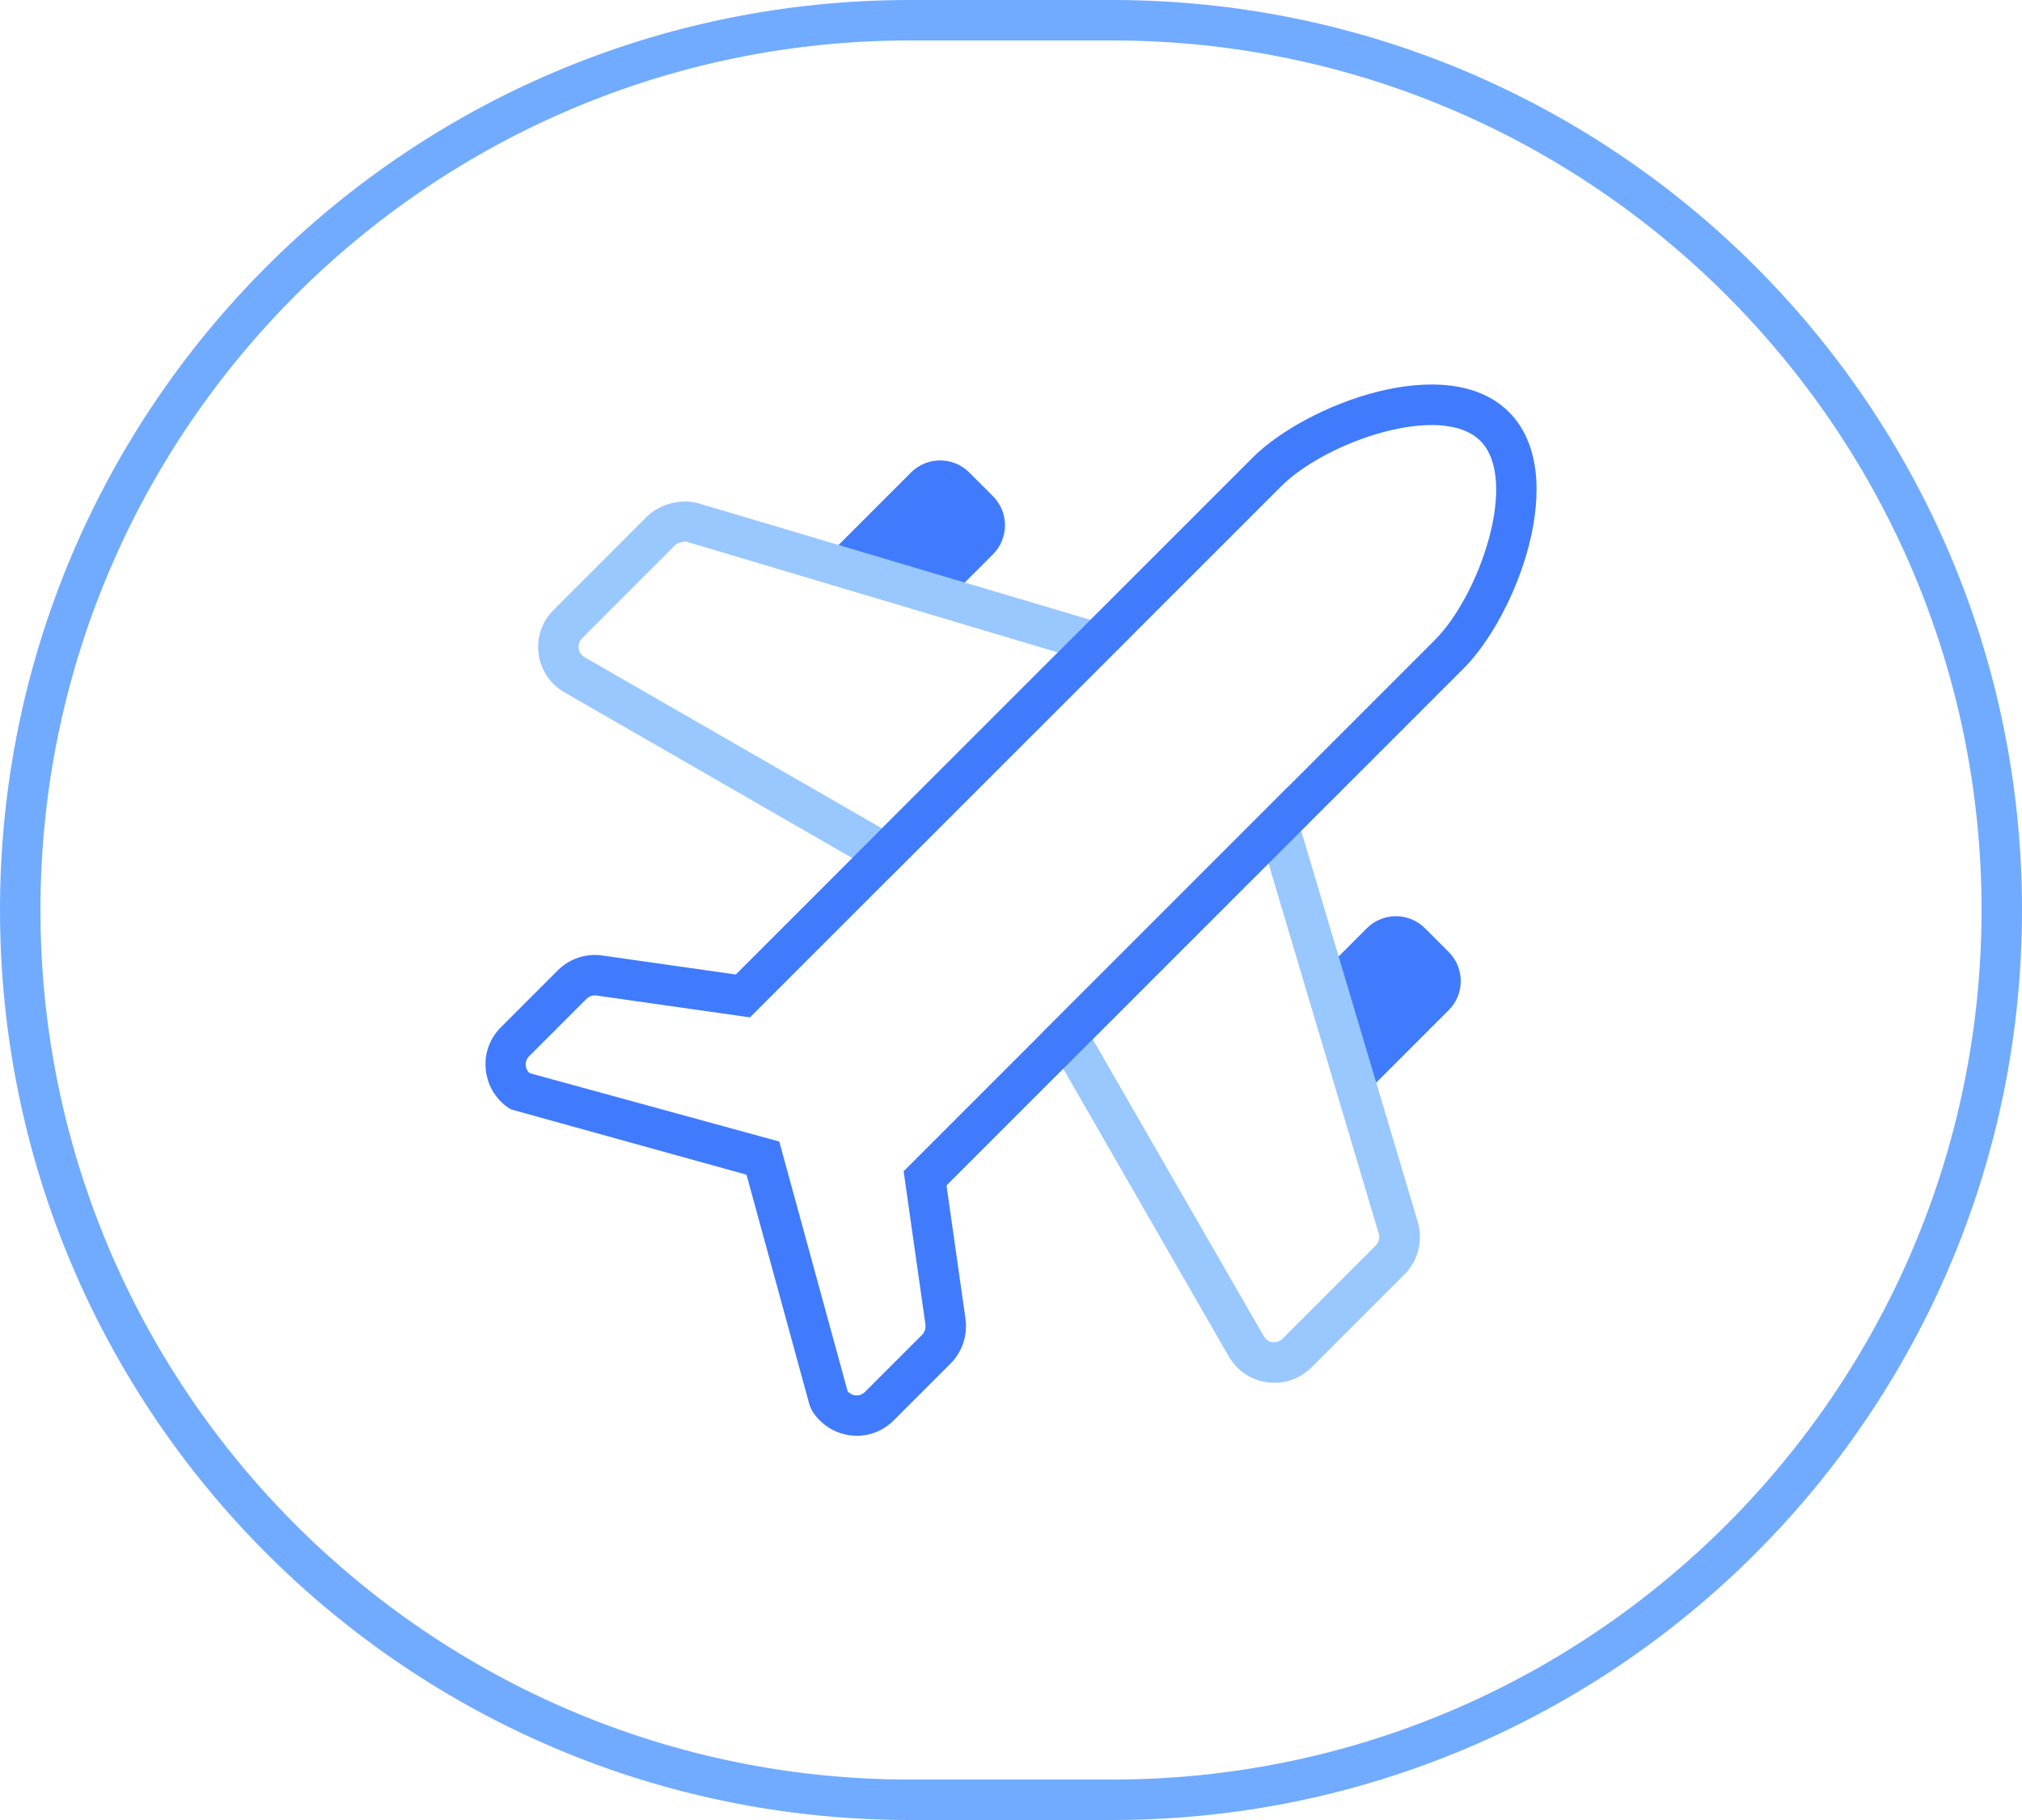 <?xml version="1.0" encoding="utf-8"?>
<!-- Generator: Adobe Illustrator 23.0.6, SVG Export Plug-In . SVG Version: 6.00 Build 0)  -->
<svg version="1.1" id="Layer_1" xmlns="http://www.w3.org/2000/svg" xmlns:xlink="http://www.w3.org/1999/xlink" x="0px" y="0px"
	 viewBox="0 0 100 90" style="enable-background:new 0 0 100 90;" xml:space="preserve">
<style type="text/css">
	.st0{fill:#71ABFF;}
	.st1{fill:#407BFD;}
	.st2{fill:#99C7FF;}
</style>
<g>
	<path class="st0" d="M55,2c23.71,0,43,19.29,43,43c0,23.71-19.29,43-43,43H45C21.29,88,2,68.71,2,45C2,21.29,21.29,2,45,2H55 M55,0
		H45C20.15,0,0,20.15,0,45v0c0,24.85,20.15,45,45,45h10c24.85,0,45-20.15,45-45v0C100,20.15,79.85,0,55,0L55,0z"/>
	<g>
		<path class="st1" d="M67.28,54.32l4.37-4.37c0.79-0.79,0.79-2.08,0-2.87l-1.18-1.18c-0.79-0.79-2.08-0.79-2.87,0l-2.19,2.19
			L67.28,54.32z"/>
		<path class="st1" d="M46.91,29.61l2.2-2.2c0.79-0.79,0.79-2.08,0-2.87l-1.18-1.18c-0.79-0.79-2.08-0.79-2.87,0l-4.39,4.39
			L46.91,29.61z"/>
		<g>
			<path class="st2" d="M43.94,43.46l-16-9.21c-0.71-0.4-1.19-1.09-1.3-1.9c-0.11-0.81,0.15-1.61,0.74-2.19l4.61-4.61
				c0.62-0.62,1.67-0.9,2.52-0.67L56.1,31.3L43.94,43.46z M33.89,26.78c-0.15,0-0.4,0.08-0.49,0.17l-4.61,4.61
				c-0.18,0.18-0.18,0.39-0.17,0.5c0.01,0.11,0.07,0.31,0.3,0.44l0.01,0.01l14.68,8.45l8.7-8.7l-18.35-5.47
				C33.94,26.79,33.92,26.78,33.89,26.78z"/>
			<path class="st2" d="M63.03,68.38c-0.12,0-0.25-0.01-0.37-0.03c-0.81-0.11-1.51-0.59-1.91-1.31l-9.2-15.99L63.7,38.9l6.43,21.57
				c0.25,0.92-0.01,1.88-0.66,2.54l-4.61,4.61C64.36,68.11,63.71,68.38,63.03,68.38z M54.04,51.39l8.45,14.67
				c0.13,0.24,0.33,0.3,0.44,0.31c0.11,0.01,0.32,0.01,0.5-0.17l4.61-4.61c0.15-0.15,0.21-0.37,0.15-0.58l-5.46-18.33L54.04,51.39z"
				/>
		</g>
		<g>
			<path class="st1" d="M42.38,71c-0.11,0-0.22-0.01-0.32-0.02c-0.8-0.1-1.49-0.55-1.91-1.24l-0.11-0.25l-3.12-11.4l-11.65-3.23
				c-0.69-0.41-1.14-1.11-1.24-1.91c-0.1-0.8,0.17-1.58,0.74-2.15l2.82-2.82c0.57-0.57,1.39-0.85,2.2-0.73l6.6,0.94l25.56-25.56
				c2.62-2.62,9.62-5.32,12.68-2.25l0,0c3.06,3.06,0.37,10.06-2.25,12.68L46.81,58.62l0.94,6.6c0.11,0.8-0.16,1.63-0.73,2.2
				l-2.82,2.82C43.71,70.73,43.06,71,42.38,71z M41.92,68.8c0.12,0.14,0.28,0.19,0.37,0.2c0.11,0.01,0.31,0.01,0.49-0.17l2.82-2.82
				c0.13-0.13,0.19-0.32,0.17-0.5l-1.08-7.59l26.27-26.27c2.22-2.22,4.18-7.93,2.25-9.85c-1.92-1.92-7.63,0.03-9.85,2.25
				L37.09,50.31l-7.59-1.08c-0.18-0.03-0.37,0.04-0.5,0.17l-2.82,2.82C26,52.39,25.99,52.6,26,52.7c0.01,0.09,0.05,0.25,0.2,0.37
				l12.34,3.38L41.92,68.8z"/>
		</g>
	</g>
</g>
</svg>
